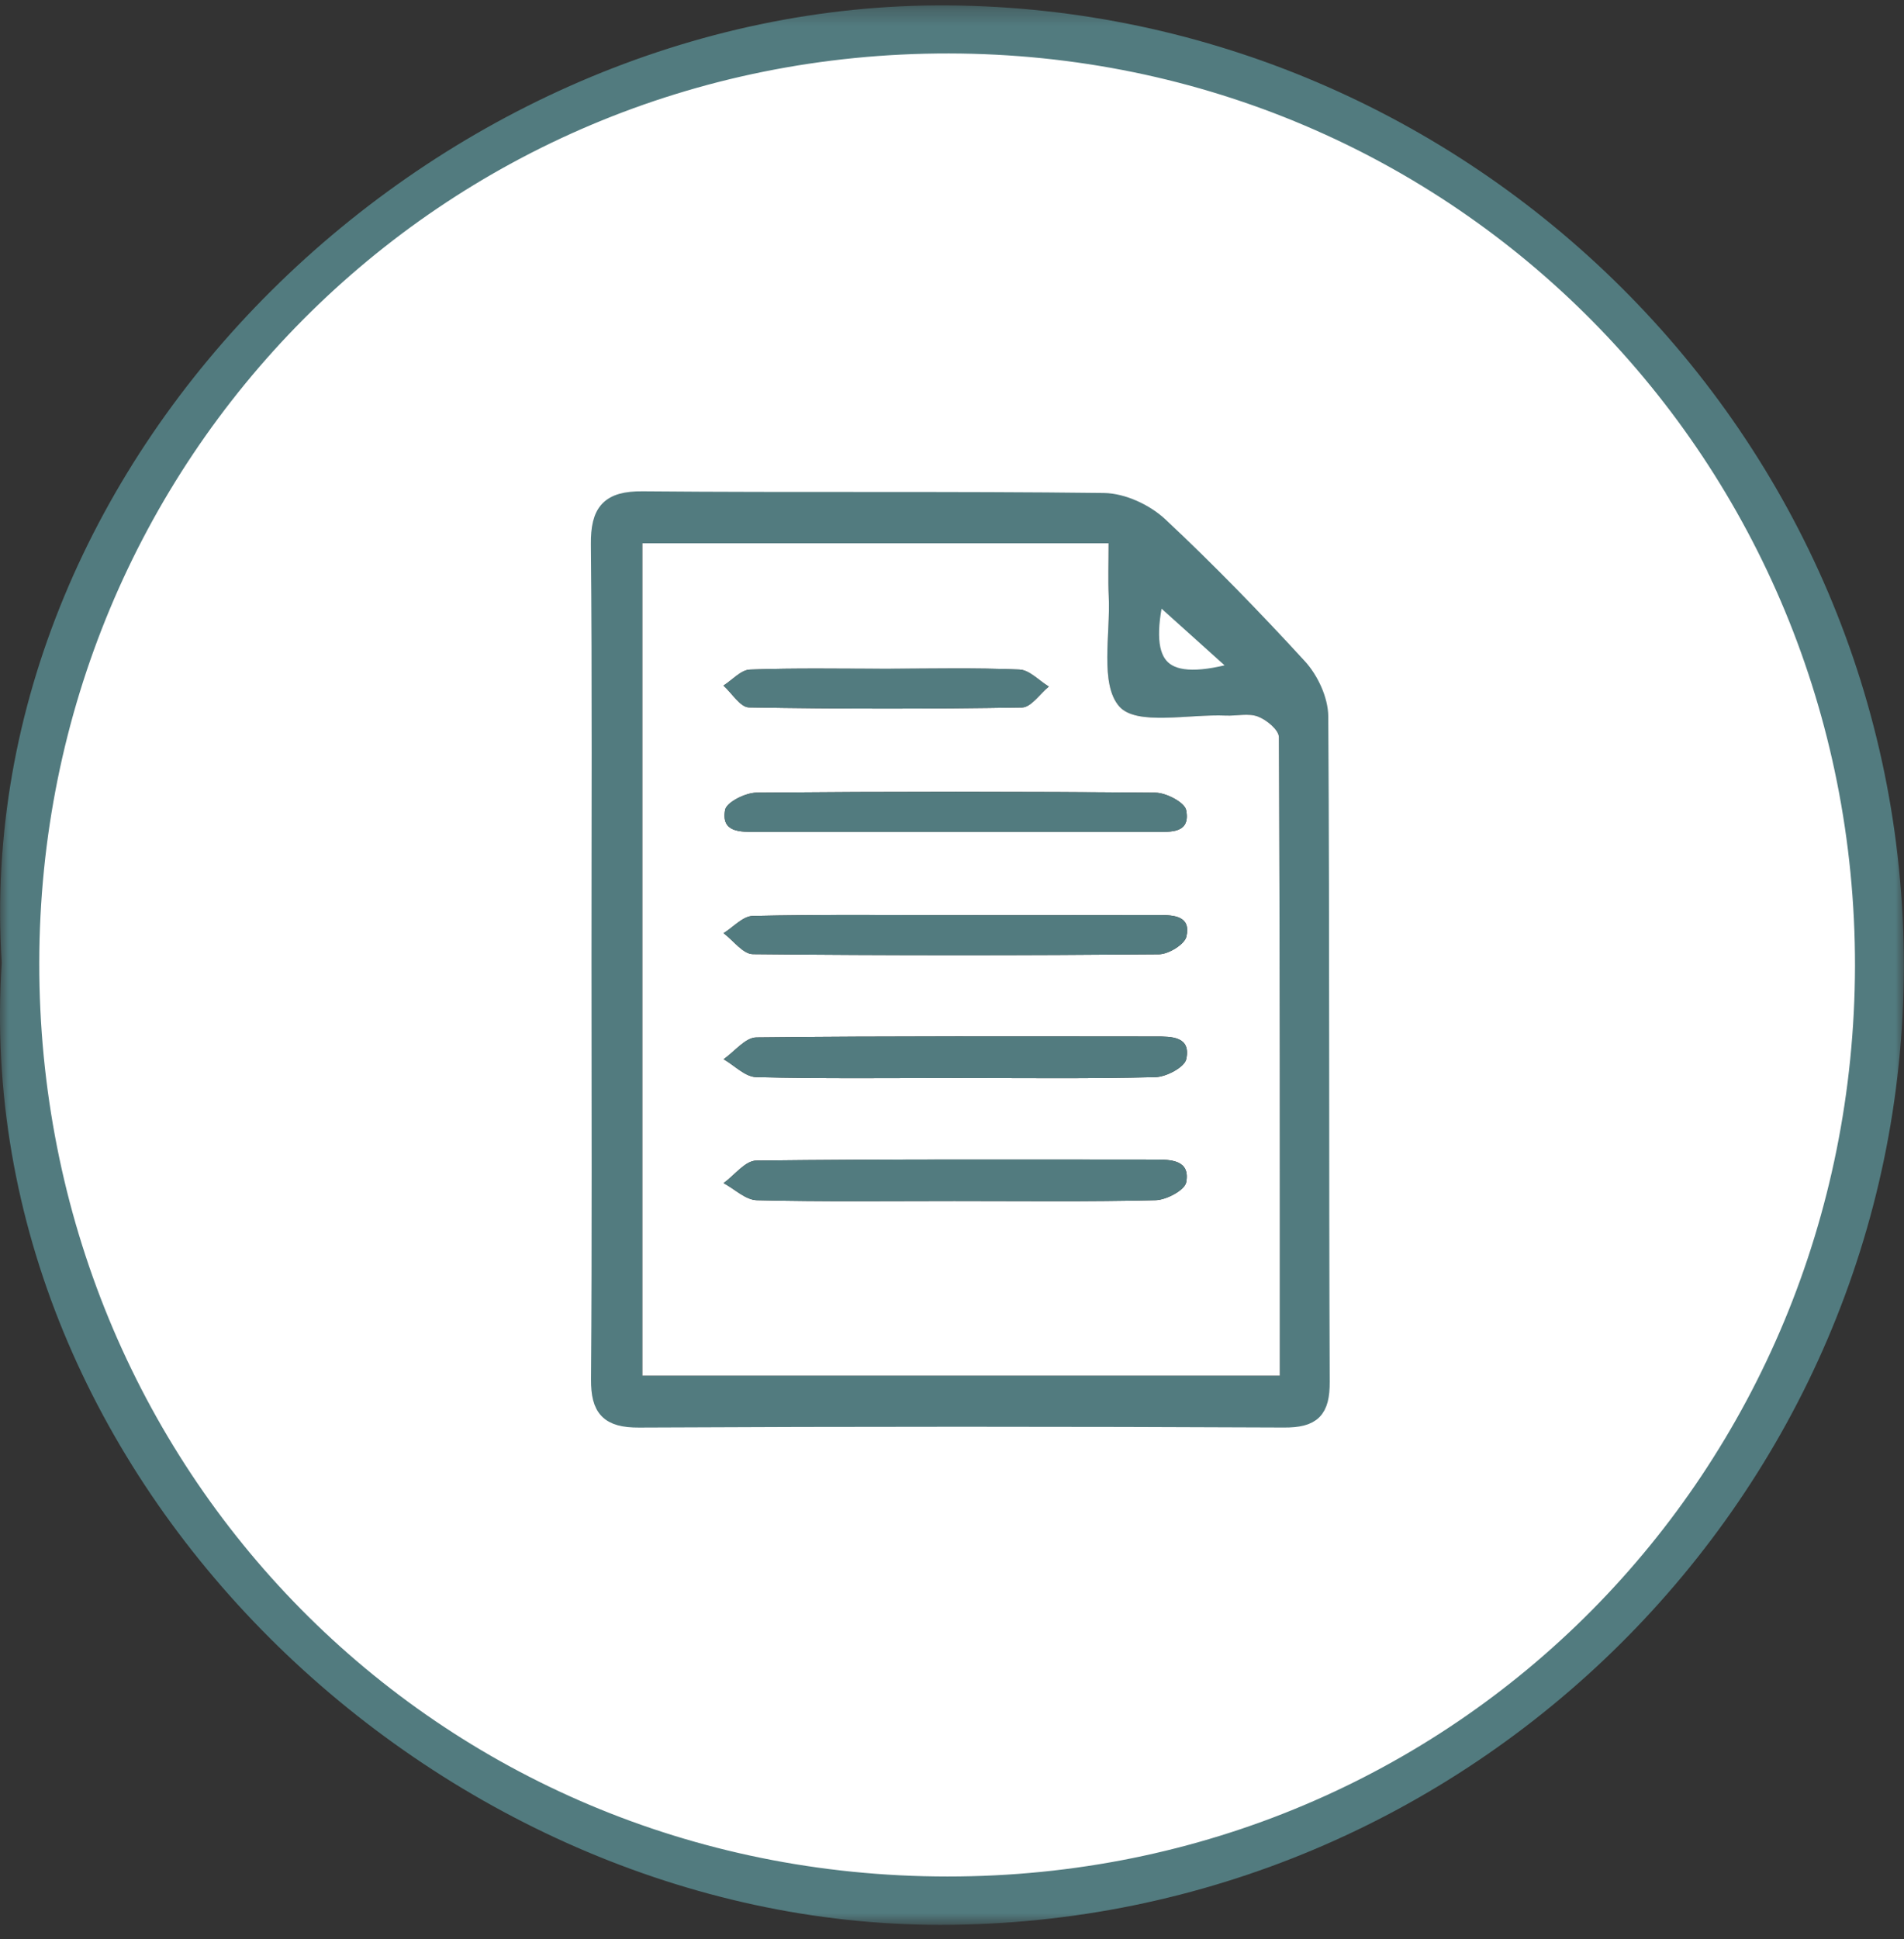 <?xml version="1.0" encoding="UTF-8"?>
<svg width="110px" height="112px" viewBox="0 0 110 112" version="1.1" xmlns="http://www.w3.org/2000/svg" xmlns:xlink="http://www.w3.org/1999/xlink">
    <rect x="0" y="0" width="110" height="112" fill="#333333" stroke="none"/>
    <!-- Generator: Sketch 48.2 (47327) - http://www.bohemiancoding.com/sketch -->
    <title>Group 3</title>
    <desc>Created with Sketch.</desc>
    <defs>
        <polygon id="path-1" points="0 0.311 109.991 0.311 109.991 111.164 0 111.164"></polygon>
    </defs>
    <g id="Tablet-Copy-6" stroke="none" stroke-width="1" fill="none" fill-rule="evenodd" transform="translate(-504, -237)">
        <g id="Group-3" transform="translate(504, 237)">
            <g id="Group">
                <mask id="mask-2" fill="white">
                    <use xlink:href="#path-1"></use>
                </mask>
                <g id="Clip-2"></g>
                <path d="M107.669,55.78 C107.689,26.428 84.43,2.626 54.814,2.587 C25.101,2.547 1.806,26.319 1.769,55.593 C1.731,85.065 24.84,108.858 54.733,108.871 C84.419,108.883 107.608,85.189 107.669,55.78 M0.1,55.605 C-1.788,26.038 25.309,0.075 54.802,0.312 C84.846,0.554 110.049,25.029 109.991,55.866 C109.934,86.338 84.917,111.16 54.327,111.164 C25.297,111.169 -1.862,85.525 0.1,55.605" id="Fill-1" fill="#527B7F" mask="url(#mask-2)"></path>
                <path d="M34.672,55.441 C34.672,63.514 34.706,71.587 34.645,79.661 C34.633,81.36 35.17,81.953 36.916,81.944 C49.337,81.881 61.758,81.883 74.179,81.942 C75.823,81.951 76.33,81.447 76.322,79.803 C76.268,66.998 76.319,54.191 76.239,41.387 C76.233,40.417 75.685,39.252 75.016,38.522 C72.435,35.71 69.77,32.964 66.985,30.357 C66.172,29.597 64.861,28.985 63.77,28.971 C54.891,28.861 46.008,28.955 37.126,28.874 C35.183,28.856 34.62,29.554 34.637,31.429 C34.713,39.433 34.67,47.437 34.672,55.441 M107.669,55.78 C107.607,85.189 84.42,108.882 54.732,108.871 C24.84,108.857 1.73,85.065 1.769,55.594 C1.806,26.319 25.101,2.547 54.814,2.587 C84.43,2.627 107.69,26.428 107.669,55.78" id="Fill-4" fill="#FFFFFF" mask="url(#mask-2)"></path>
                <path d="M34.672,55.441 C34.672,63.514 34.706,71.587 34.645,79.661 C34.633,81.36 35.17,81.953 36.916,81.944 C49.337,81.881 61.758,81.883 74.179,81.942 C75.823,81.951 76.33,81.447 76.322,79.803 C76.268,66.998 76.319,54.191 76.239,41.387 C76.233,40.417 75.685,39.252 75.016,38.522 C72.435,35.71 69.77,32.964 66.985,30.357 C66.172,29.597 64.861,28.985 63.77,28.971 C54.891,28.861 46.008,28.955 37.126,28.874 C35.183,28.856 34.62,29.554 34.637,31.429 C34.713,39.433 34.67,47.437 34.672,55.441 Z M107.669,55.78 C107.607,85.189 84.42,108.882 54.732,108.871 C24.84,108.857 1.73,85.065 1.769,55.594 C1.806,26.319 25.101,2.547 54.814,2.587 C84.43,2.627 107.69,26.428 107.669,55.78 Z" id="Stroke-6" stroke="#527B7F" mask="url(#mask-2)"></path>
                <path d="M66.794,34.198 C65.753,38.644 67.107,40.043 71.768,38.669 C70.055,37.128 68.374,35.618 66.794,34.198 Z M37.115,79.444 L73.935,79.444 C73.935,67.049 73.947,54.807 73.883,42.567 C73.88,42.154 73.17,41.57 72.672,41.382 C72.124,41.174 71.439,41.354 70.815,41.326 C68.688,41.232 65.664,41.923 64.669,40.806 C63.526,39.519 64.159,36.627 64.055,34.431 C64.01,33.471 64.048,32.507 64.048,31.376 L37.115,31.376 L37.115,79.444 Z M34.671,55.441 C34.669,47.437 34.713,39.433 34.638,31.429 C34.62,29.554 35.183,28.856 37.126,28.874 C46.008,28.955 54.89,28.861 63.771,28.971 C64.861,28.985 66.172,29.597 66.984,30.357 C69.769,32.964 72.435,35.71 75.016,38.522 C75.684,39.252 76.233,40.417 76.239,41.387 C76.319,54.191 76.268,66.998 76.323,79.803 C76.329,81.447 75.823,81.951 74.179,81.942 C61.758,81.883 49.337,81.881 36.916,81.944 C35.169,81.953 34.633,81.36 34.645,79.661 C34.705,71.587 34.672,63.514 34.671,55.441 Z" id="Fill-8" fill="#527B7F" mask="url(#mask-2)"></path>
                <path d="M51.217,38.626 C48.587,38.626 45.956,38.574 43.33,38.67 C42.809,38.688 42.308,39.271 41.797,39.594 C42.288,40.033 42.771,40.844 43.269,40.853 C48.526,40.946 53.787,40.947 59.045,40.857 C59.566,40.848 60.075,40.071 60.59,39.65 C60.026,39.308 59.474,38.693 58.896,38.669 C56.34,38.561 53.777,38.622 51.217,38.626 Z M55.141,69.36 C59.016,69.36 62.892,69.407 66.766,69.313 C67.391,69.297 68.449,68.732 68.532,68.277 C68.769,66.989 67.659,66.968 66.73,66.967 C59.048,66.964 51.367,66.934 43.686,67.026 C43.055,67.033 42.432,67.873 41.805,68.327 C42.444,68.671 43.076,69.297 43.723,69.314 C47.527,69.407 51.335,69.36 55.141,69.36 Z M55.325,62.255 C59.135,62.255 62.946,62.303 66.755,62.207 C67.383,62.191 68.435,61.634 68.534,61.167 C68.812,59.853 67.694,59.86 66.765,59.86 C59.075,59.858 51.384,59.826 43.695,59.913 C43.06,59.921 42.435,60.733 41.806,61.171 C42.432,61.532 43.051,62.189 43.686,62.206 C47.564,62.303 51.445,62.254 55.325,62.255 Z M55.115,52.851 C51.238,52.851 47.361,52.809 43.488,52.897 C42.919,52.91 42.364,53.545 41.803,53.892 C42.366,54.314 42.925,55.096 43.493,55.103 C51.313,55.183 59.135,55.178 66.956,55.111 C67.511,55.106 68.438,54.542 68.542,54.088 C68.814,52.907 67.844,52.844 66.95,52.846 C63.005,52.856 59.06,52.851 55.115,52.851 Z M55.321,48.042 C59.126,48.042 62.932,48.043 66.738,48.042 C67.648,48.042 68.79,48.135 68.528,46.788 C68.441,46.338 67.374,45.784 66.751,45.779 C59.07,45.709 51.388,45.709 43.707,45.777 C43.071,45.783 41.975,46.328 41.892,46.772 C41.648,48.085 42.773,48.043 43.695,48.043 C47.57,48.043 51.445,48.043 55.321,48.042 Z M37.115,79.444 L37.115,31.376 L64.047,31.376 C64.047,32.507 64.01,33.47 64.055,34.431 C64.16,36.627 63.526,39.518 64.67,40.806 C65.664,41.923 68.688,41.232 70.816,41.325 C71.439,41.354 72.125,41.174 72.672,41.382 C73.171,41.57 73.88,42.154 73.883,42.567 C73.947,54.807 73.936,67.049 73.936,79.444 L37.115,79.444 Z" id="Fill-10" fill="#FFFFFF" mask="url(#mask-2)"></path>
                <path d="M66.794,34.198 C68.374,35.618 70.055,37.128 71.768,38.669 C67.107,40.043 65.753,38.644 66.794,34.198" id="Fill-12" fill="#FFFFFF" mask="url(#mask-2)"></path>
                <path d="M66.794,34.198 C68.374,35.618 70.055,37.128 71.768,38.669 C67.107,40.043 65.753,38.644 66.794,34.198 Z" id="Stroke-14" stroke="#527B7F" mask="url(#mask-2)"></path>
                <path d="M55.32,48.043 L43.694,48.043 C42.773,48.043 41.648,48.085 41.892,46.771 C41.974,46.327 43.07,45.783 43.707,45.777 C51.388,45.709 59.069,45.709 66.75,45.778 C67.374,45.784 68.44,46.337 68.529,46.788 C68.791,48.135 67.648,48.042 66.739,48.042 C62.932,48.043 59.126,48.042 55.32,48.043" id="Fill-16" fill="#527B7F" mask="url(#mask-2)"></path>
                <path d="M55.114,52.851 C59.059,52.851 63.005,52.857 66.95,52.846 C67.844,52.844 68.814,52.906 68.542,54.088 C68.438,54.542 67.511,55.106 66.955,55.111 C59.135,55.178 51.313,55.183 43.493,55.103 C42.926,55.097 42.366,54.314 41.803,53.892 C42.364,53.545 42.919,52.91 43.488,52.897 C47.361,52.808 51.239,52.85 55.114,52.851" id="Fill-18" fill="#527B7F" mask="url(#mask-2)"></path>
                <path d="M55.324,62.255 C51.444,62.254 47.564,62.303 43.686,62.205 C43.051,62.19 42.432,61.533 41.805,61.171 C42.434,60.734 43.06,59.92 43.694,59.913 C51.384,59.827 59.074,59.858 66.764,59.86 C67.694,59.86 68.812,59.853 68.534,61.167 C68.434,61.635 67.384,62.191 66.754,62.206 C62.946,62.303 59.134,62.255 55.324,62.255" id="Fill-20" fill="#527B7F" mask="url(#mask-2)"></path>
                <path d="M55.141,69.36 C51.335,69.36 47.527,69.408 43.723,69.313 C43.076,69.297 42.444,68.671 41.805,68.327 C42.432,67.873 43.055,67.033 43.686,67.026 C51.367,66.935 59.048,66.965 66.73,66.967 C67.659,66.968 68.769,66.989 68.532,68.277 C68.449,68.732 67.391,69.297 66.766,69.312 C62.892,69.408 59.016,69.36 55.141,69.36" id="Fill-22" fill="#527B7F" mask="url(#mask-2)"></path>
                <path d="M51.217,38.624 C53.777,38.622 56.34,38.561 58.896,38.669 C59.474,38.693 60.026,39.308 60.59,39.651 C60.075,40.071 59.566,40.848 59.045,40.857 C53.787,40.947 48.526,40.946 43.269,40.853 C42.771,40.844 42.288,40.033 41.797,39.594 C42.308,39.271 42.809,38.688 43.33,38.67 C45.956,38.574 48.587,38.626 51.217,38.624" id="Fill-24" fill="#527B7F" mask="url(#mask-2)"></path>
            </g>
        </g>
    </g>
</svg>